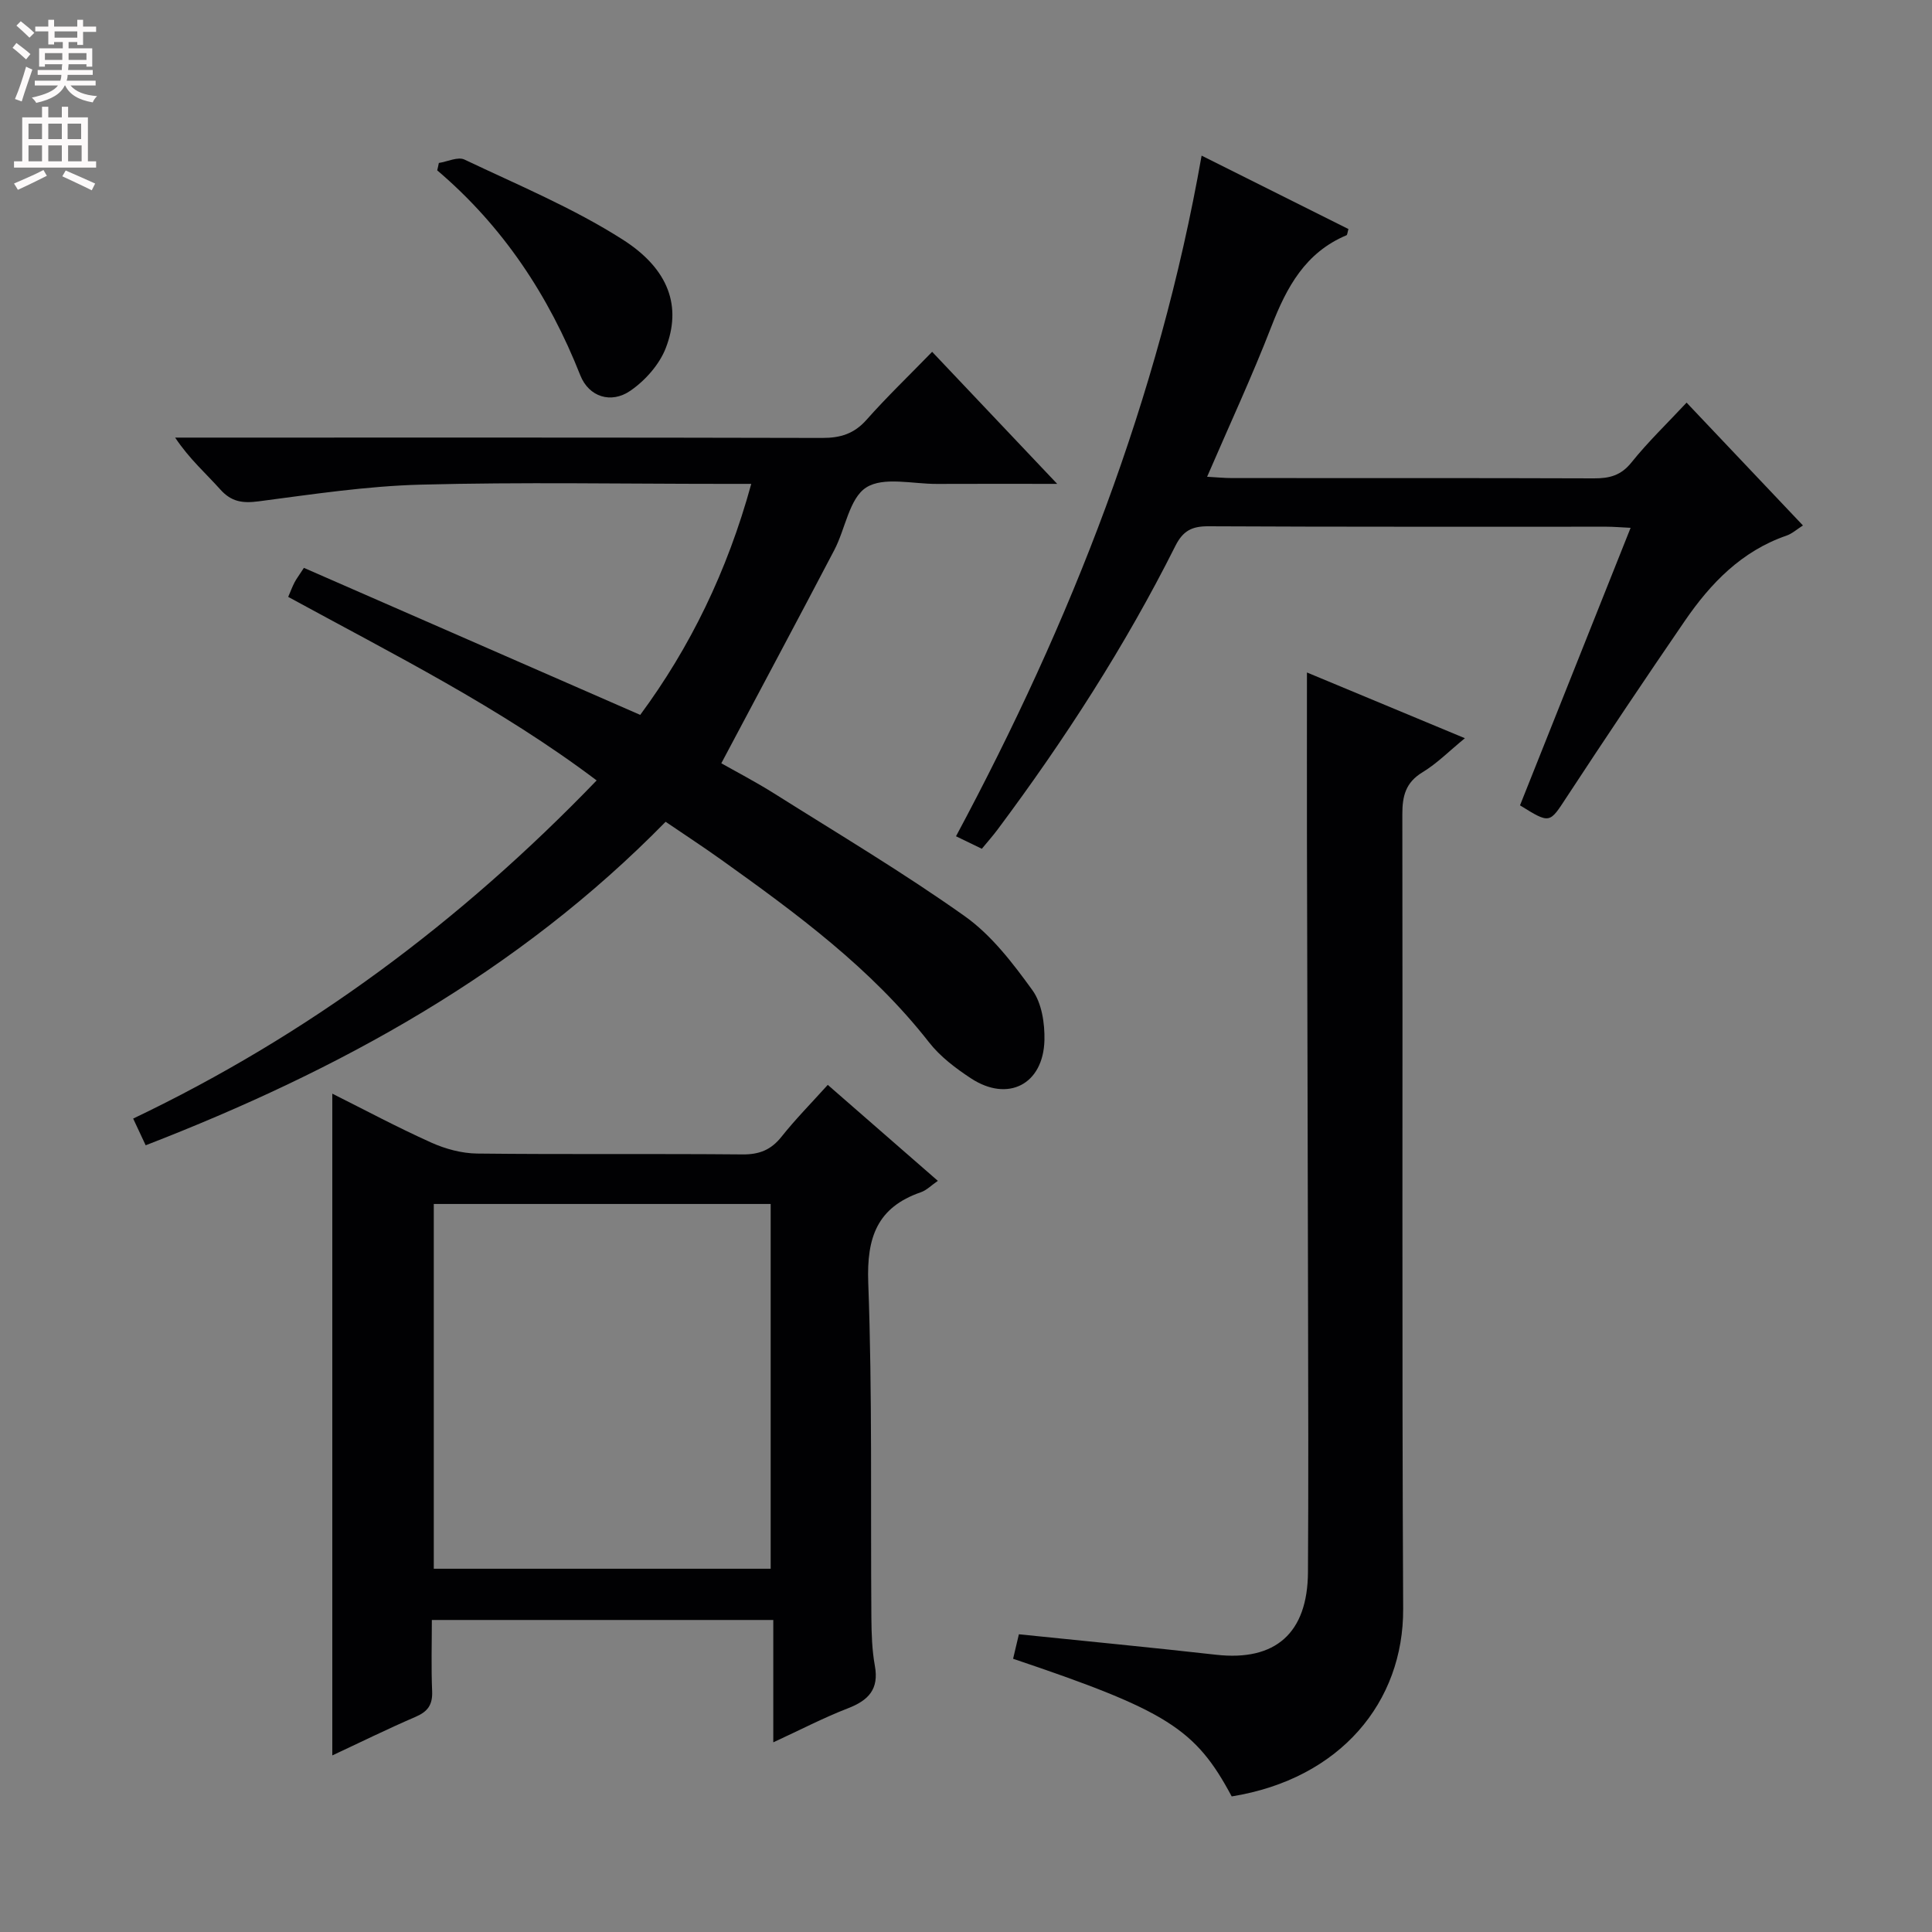 <svg enable-background="new 0 0 400 400" viewBox="0 0 400 400" xmlns="http://www.w3.org/2000/svg"><rect x="0" y="0" width="400" height="400" fill="#808080" stroke="none"/><g fill="#010103"><path d="m30.16 237.12c-.98-2.1-1.68-3.59-2.59-5.53 36.24-17.29 67.77-40.76 95.96-70.01-20.03-15.11-42.12-26.13-63.86-38 .51-1.19.85-2.11 1.3-2.98.37-.72.88-1.38 1.95-3.03 23.05 10.08 46.12 20.16 69.63 30.44 10.31-13.95 18.02-29.71 22.99-47.83-2.43 0-4.17 0-5.92 0-20.83 0-41.66-.39-62.47.16-11.24.29-22.45 2-33.63 3.46-3.31.43-5.62.1-7.91-2.46-2.98-3.33-6.38-6.29-9.35-10.74h5.51c42.82 0 85.64-.04 128.46.07 3.77.01 6.61-.86 9.18-3.76 4.18-4.72 8.74-9.09 13.58-14.07 8.62 9.1 16.78 17.71 25.89 27.34-9.12 0-17-.03-24.89.01-4.99.03-11.07-1.55-14.65.74-3.51 2.25-4.31 8.57-6.6 12.94-7.62 14.55-15.37 29.02-23.4 44.16 2.82 1.6 7.01 3.78 10.99 6.28 13.22 8.33 26.68 16.34 39.4 25.37 5.54 3.93 9.97 9.73 14.02 15.33 1.94 2.68 2.57 6.88 2.49 10.35-.23 9.18-7.58 12.91-15.21 7.9-3.17-2.08-6.36-4.49-8.67-7.44-11.96-15.31-27.38-26.63-42.96-37.77-3.76-2.69-7.64-5.22-11.59-7.91-30.59 31.23-67.57 51.46-107.65 66.98z"/><path d="m160.1 360.73c0-8.77 0-16.85 0-25.33-23.6 0-46.81 0-70.69 0 0 4.86-.15 9.82.06 14.77.11 2.76-.88 4.18-3.4 5.27-5.9 2.54-11.67 5.39-17.27 8 0-45.74 0-91.1 0-137.01 6.67 3.34 13.48 6.98 20.51 10.14 2.92 1.31 6.28 2.22 9.46 2.26 18.32.21 36.64.01 54.96.18 3.49.03 5.91-.94 8.07-3.66 2.89-3.63 6.16-6.95 9.58-10.74 7.67 6.69 15.14 13.2 22.79 19.87-1.34.92-2.32 1.95-3.51 2.36-9.05 3.13-11.24 9.35-10.9 18.69.86 23.12.47 46.29.65 69.43.03 3.31.13 6.67.72 9.92.89 4.88-1.33 7.17-5.61 8.82-5.06 1.96-9.9 4.49-15.42 7.03zm-.54-35.94c0-25.47 0-50.5 0-75.52-23.46 0-46.54 0-69.75 0v75.52z"/><path d="m270.59 139.23c9.95 4.14 20.91 8.7 32.7 13.61-3.24 2.65-5.77 5.23-8.76 7.04-3.51 2.12-4.2 4.92-4.19 8.73.1 54.82-.11 109.65.17 164.47.1 19.27-12.96 35.21-35.5 38.85-7.49-14.02-13.4-17.77-45.26-28.5.39-1.63.78-3.31 1.2-5.07 13.82 1.42 27.34 2.72 40.85 4.24 12.23 1.37 18.93-4.44 19-17.1.11-18.16.06-36.33.02-54.49-.06-32.32-.16-64.65-.23-96.97-.02-11.61 0-23.21 0-34.81z"/><path d="m248.78 32.22c10.75 5.37 20.61 10.3 30.4 15.2-.21.72-.22 1.21-.41 1.29-8.5 3.57-12.38 10.73-15.53 18.86-4.01 10.35-8.7 20.43-13.32 31.14 2.03.11 3.6.27 5.16.27 24.99.02 49.97-.03 74.96.06 3.2.01 5.58-.6 7.74-3.3 3.4-4.24 7.36-8.04 11.41-12.38 8.09 8.54 15.94 16.83 24.09 25.43-1.26.8-2.25 1.71-3.42 2.11-9.27 3.2-15.69 9.85-21.03 17.64-8.27 12.06-16.41 24.21-24.43 36.44-3.62 5.52-3.42 5.65-9.7 1.76 7.55-18.95 15.14-37.98 22.9-57.46-2.08-.1-3.52-.23-4.95-.23-27.48-.01-54.97.05-82.45-.09-3.41-.02-5.27.91-6.86 4.08-10.39 20.72-22.93 40.12-36.78 58.68-.98 1.31-2.07 2.54-3.28 4.01-1.75-.85-3.33-1.62-5.35-2.59 23.8-44.42 41.98-90.54 50.85-140.92z"/><path d="m90.86 33.74c1.79-.28 3.96-1.35 5.31-.7 11.04 5.25 22.46 10 32.72 16.54 9.74 6.2 12.24 13.99 8.95 22.48-1.32 3.42-4.26 6.73-7.33 8.84-3.98 2.75-8.6 1.29-10.37-3.21-6.52-16.49-16-30.84-29.62-42.42.13-.51.23-1.02.34-1.53z"/></g><path d="m2.6 9.9.8-1c.9.7 1.9 1.4 2.9 2.3l-.9 1.1c-1.1-1-2-1.8-2.8-2.4zm.5 10.6c.9-2.1 1.6-4.3 2.3-6.7.4.2.8.4 1.3.6-.7 2.1-1.5 4.3-2.2 6.6zm.3-15.2.9-.9c1 .8 2 1.6 2.8 2.4l-1 1c-.9-.9-1.8-1.7-2.7-2.5zm12.6-1.2h1.2v1.4h2.7v1.1h-2.7v2.7h-1.2v-.6h-1.8v1.3h4.9v3.8h-1.2v-.5h-3.7c0 .4-.1.9-.1 1.2h5.1v1h-5.2c0 .5-.1.9-.2 1.2h6v1h-5.2c1.1 1.3 2.9 2 5.5 2.2-.4.4-.7.8-.9 1.3-2.9-.5-4.8-1.6-5.7-3.5h-.1c-.8 1.7-2.7 2.9-5.9 3.6-.2-.4-.6-.8-.9-1.1 2.8-.6 4.6-1.4 5.4-2.5h-4.8v-1h5.3c.1-.3.2-.7.2-1.2h-4.9v-1h5c0-.4 0-.8.1-1.2h-3.6v.5h-1.2v-3.8h4.9v-1.3h-1.8v.5h-1.2v-2.7h-2.7v-1h2.7v-1.4h1.2v1.4h4.8zm-6.7 8.3h3.6c0-.4 0-.9 0-1.4h-3.6zm1.9-4.6h4.8v-1.3h-4.7v1.3zm6.7 3.2h-3.7v1.4h3.7z" fill="#fcfafa"/><path d="m8.7 22.1h1.3v2.2h2.8v-2.2h1.3v2.2h4.1v9.1h1.7v1.3h-17v-1.3h1.7v-9.1h4.1zm.3 13.1.7 1.2c-1.8.9-3.8 1.9-6 2.9-.2-.4-.5-.8-.8-1.3 2.3-1 4.4-1.9 6.1-2.8zm-3.1-6.4h2.8v-3.2h-2.8zm0 4.6h2.8v-3.3h-2.8zm4.1-4.6h2.8v-3.2h-2.8zm0 4.6h2.8v-3.3h-2.8zm3.6 1.9c2.1.9 4.1 1.8 6.1 2.7l-.7 1.4c-2.2-1.1-4.2-2-6.1-2.9zm3.2-9.7h-2.8v3.2h2.8zm-2.7 7.8h2.8v-3.3h-2.8z" fill="#fcfafa"/></svg>